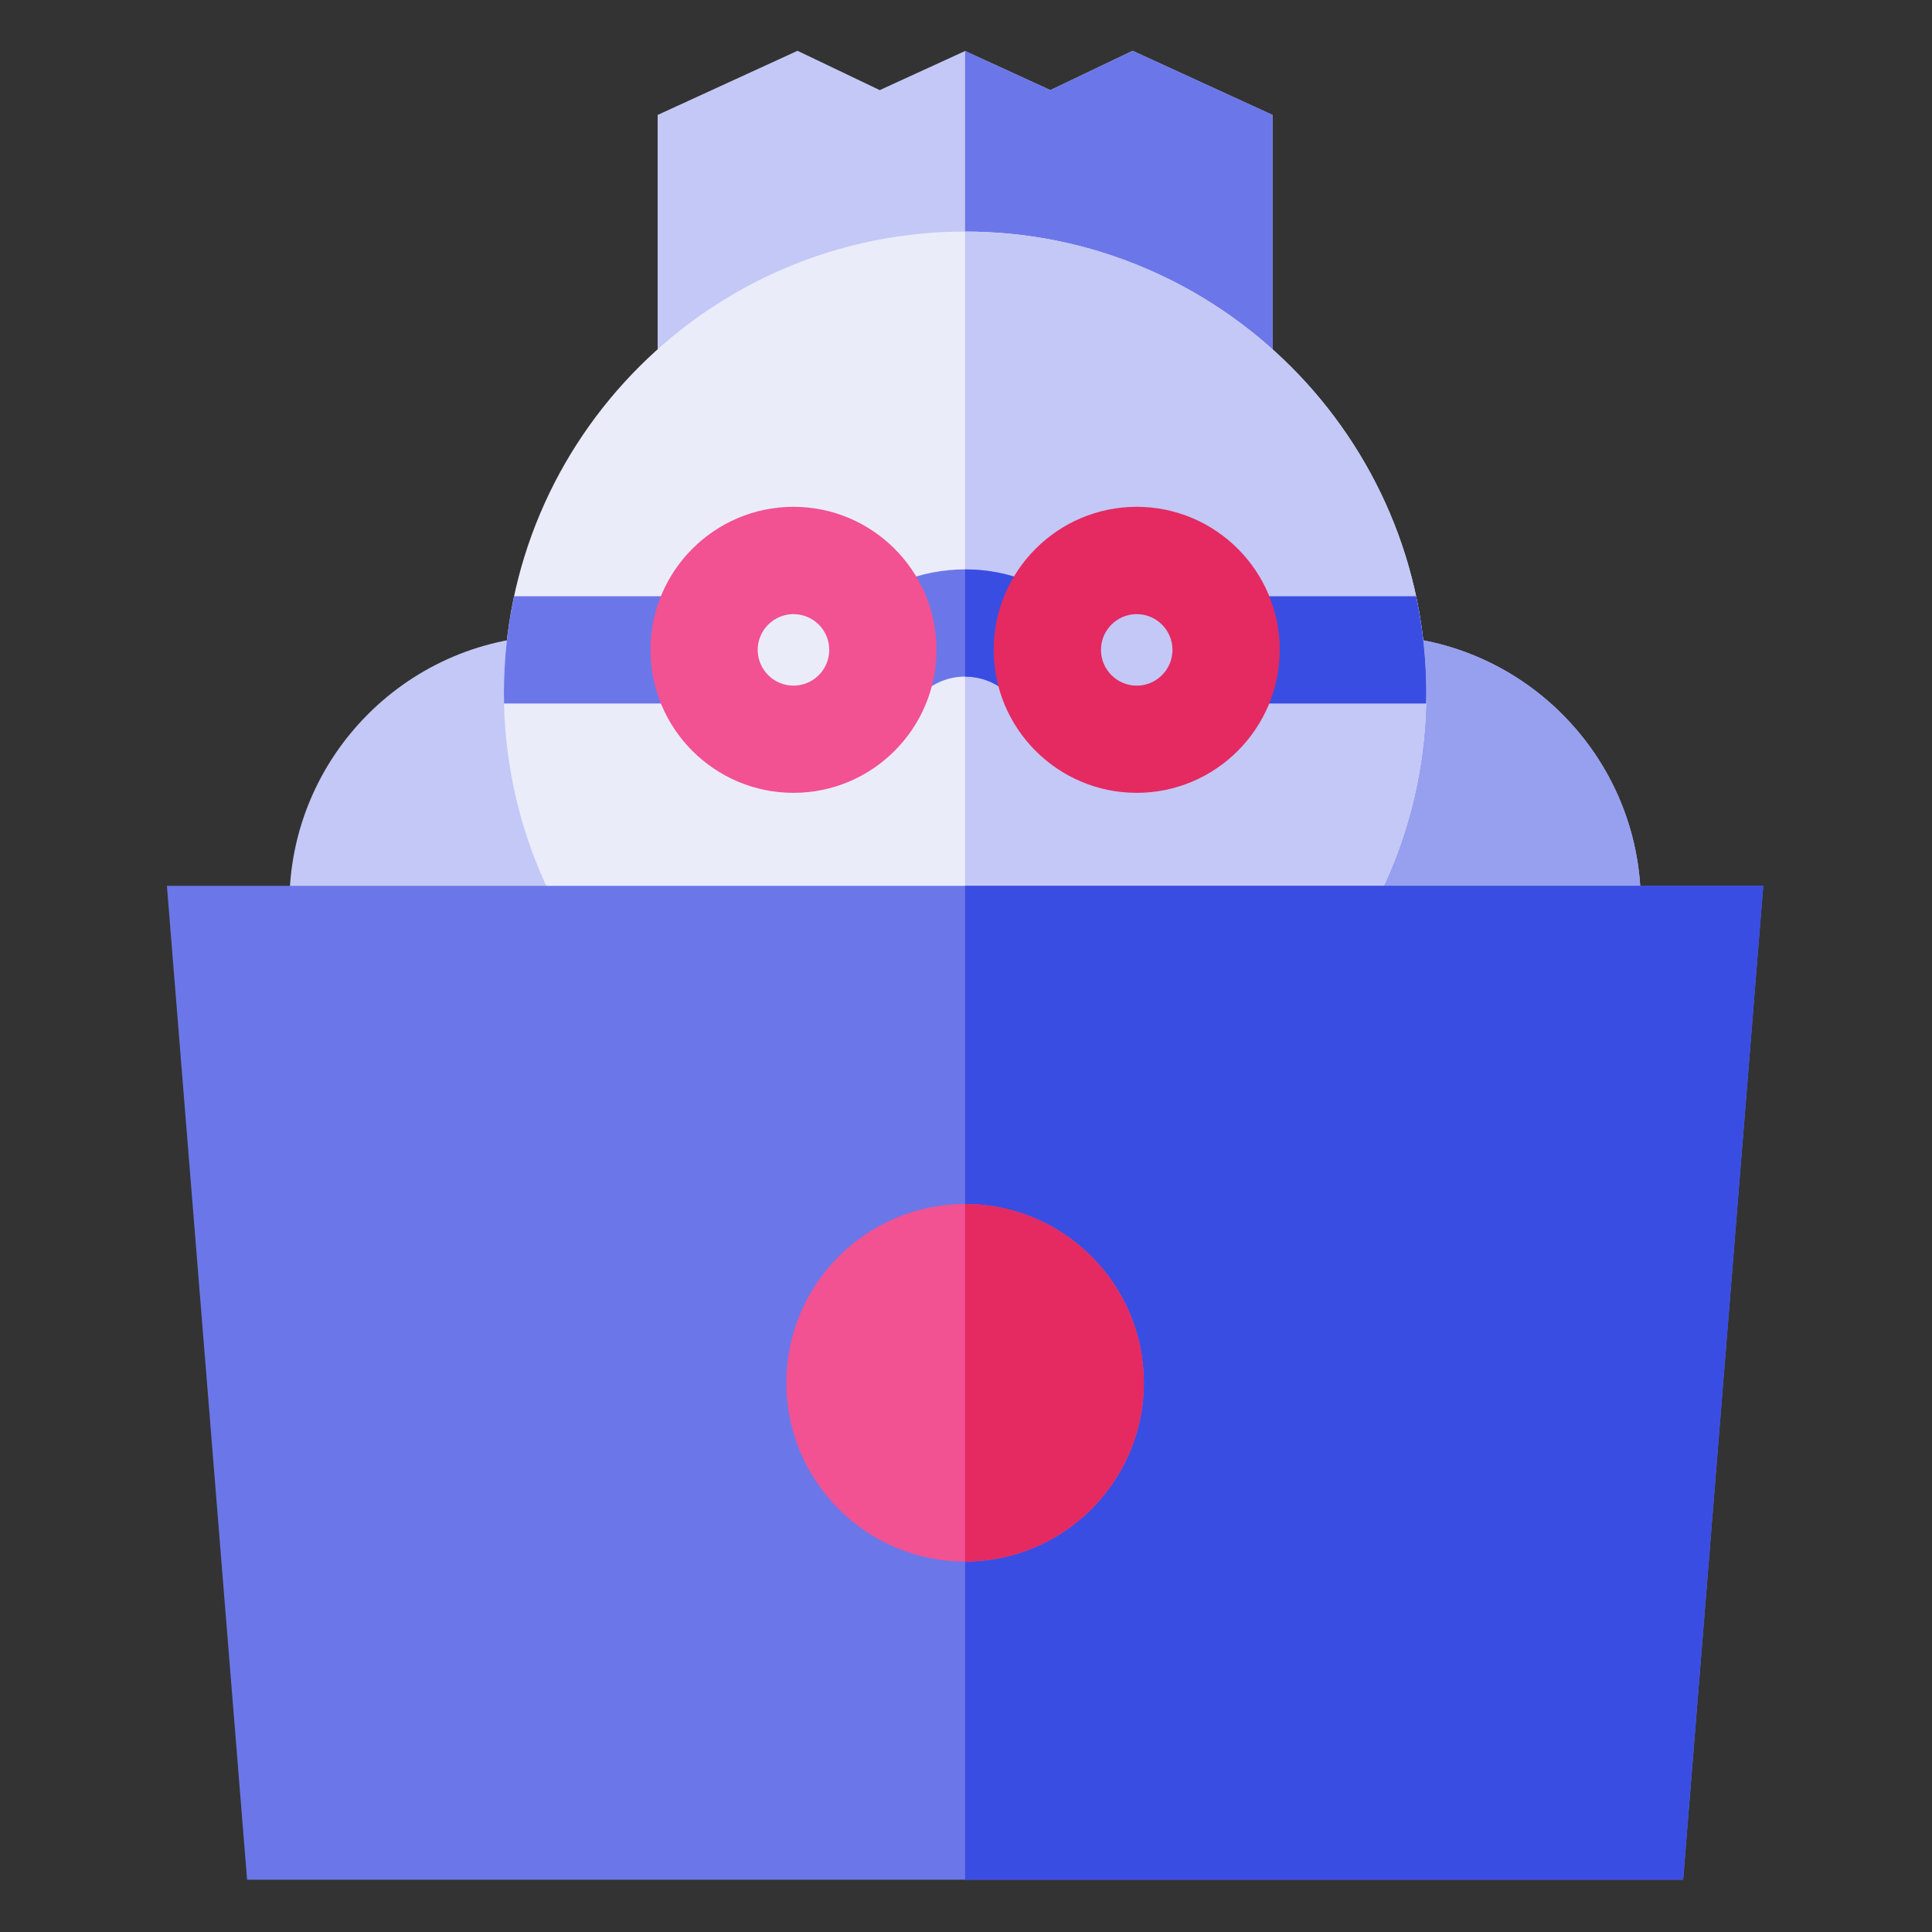 <?xml version="1.0" encoding="UTF-8"?>
<!-- Generator: Adobe Illustrator 24.1.2, SVG Export Plug-In . SVG Version: 6.00 Build 0)  -->
<svg version="1.1" id="Слой_1" xmlns="http://www.w3.org/2000/svg" xmlns:xlink="http://www.w3.org/1999/xlink" x="0px" y="0px" viewBox="0 0 512 512" style="enable-background:new 0 0 512 512;" xml:space="preserve">
<rect x="0" y="0" width="512" height="512" fill="#333333" stroke="none"/>
<style type="text/css">
	.st0{fill:#C3C8F6;}
	.st1{fill:#979FEF;}
	.st2{fill:#6B77E8;}
	.st3{fill:#EBECFA;}
	.st4{fill:#3A4DE2;}
	.st5{fill:#F25192;}
	.st6{fill:#E42A61;}
</style>
<g>
	<path class="st0" d="M434.83,263.17H76.69v-23.69c0-39.18,31.88-71.06,71.06-71.06h216.02c39.18,0,71.06,31.88,71.06,71.06V263.17z    M434.83,263.17"/>
	<path class="st1" d="M434.83,239.48c0-39.18-31.88-71.06-71.06-71.06H255.76v94.75h179.07V239.48z M434.83,239.48"/>
	<path class="st0" d="M337.24,105.9H174.28V30.46l37.07-17l21.79,10.42l22.61-10.36l22.61,10.36l21.79-10.42l37.08,17V105.9z    M337.24,105.9"/>
	<path class="st2" d="M337.24,30.46l-37.08-17l-21.79,10.42l-22.61-10.36v92.37h81.48V30.46z M337.24,30.46"/>
	<path class="st3" d="M255.76,305.81c-67.4,0-122.22-54.83-122.22-122.22c0-67.39,54.82-122.22,122.22-122.22   c67.39,0,122.22,54.83,122.22,122.22C377.98,250.98,323.15,305.81,255.76,305.81L255.76,305.81z M255.76,305.81"/>
	<path class="st0" d="M255.76,61.37v244.44c67.39,0,122.22-54.83,122.22-122.22C377.98,116.19,323.15,61.37,255.76,61.37   L255.76,61.37z M255.76,61.37"/>
	<path class="st2" d="M446.05,498.14H65.48L44.23,234.75h423.05L446.05,498.14z M446.05,498.14"/>
	<path class="st2" d="M244.02,184.16l-20.1-20.1c17.56-17.56,46.12-17.56,63.68,0l-20.1,20.1   C261.03,177.69,250.49,177.69,244.02,184.16L244.02,184.16z M244.02,184.16"/>
	<path class="st4" d="M467.29,234.75H255.76v263.39h190.28L467.29,234.75z M467.29,234.75"/>
	<path class="st5" d="M255.76,413.82c-26.12,0-47.37-21.25-47.37-47.37c0-26.12,21.25-47.37,47.37-47.37   c26.12,0,47.37,21.25,47.37,47.37C303.13,392.56,281.88,413.82,255.76,413.82L255.76,413.82z M255.76,413.82"/>
	<path class="st6" d="M255.76,319.07v94.75c26.12,0,47.37-21.25,47.37-47.37C303.13,340.32,281.88,319.07,255.76,319.07   L255.76,319.07z M255.76,319.07"/>
	<path class="st2" d="M133.54,183.59c0,0.95,0.01,1.9,0.04,2.84h53.02v-28.42h-50.36C134.48,166.26,133.54,174.81,133.54,183.59   L133.54,183.59z M133.54,183.59"/>
	<path class="st4" d="M324.92,186.43h53.02c0.02-0.95,0.04-1.9,0.04-2.84c0-8.77-0.94-17.33-2.7-25.58h-50.35V186.43z    M324.92,186.43"/>
	<path class="st4" d="M255.76,150.9v28.41c4.25,0,8.5,1.62,11.74,4.85l20.1-20.1C278.82,155.29,267.29,150.9,255.76,150.9   L255.76,150.9z M255.76,150.9"/>
	<path class="st5" d="M210.28,210.11c-20.9,0-37.9-17-37.9-37.9c0-20.9,17-37.9,37.9-37.9c20.9,0,37.9,17,37.9,37.9   C248.18,193.11,231.18,210.11,210.28,210.11L210.28,210.11z M210.28,162.75c-5.22,0-9.48,4.25-9.48,9.47   c0,5.23,4.25,9.48,9.48,9.48s9.48-4.25,9.48-9.48C219.76,166.99,215.51,162.75,210.28,162.75L210.28,162.75z M210.28,162.75"/>
	<path class="st6" d="M301.24,210.11c-20.9,0-37.9-17-37.9-37.9c0-20.9,17-37.9,37.9-37.9c20.9,0,37.9,17,37.9,37.9   C339.13,193.11,322.13,210.11,301.24,210.11L301.24,210.11z M301.24,162.75c-5.22,0-9.47,4.25-9.47,9.47   c0,5.23,4.25,9.48,9.47,9.48c5.23,0,9.48-4.25,9.48-9.48C310.71,166.99,306.46,162.75,301.24,162.75L301.24,162.75z M301.24,162.75   "/>
</g>
</svg>